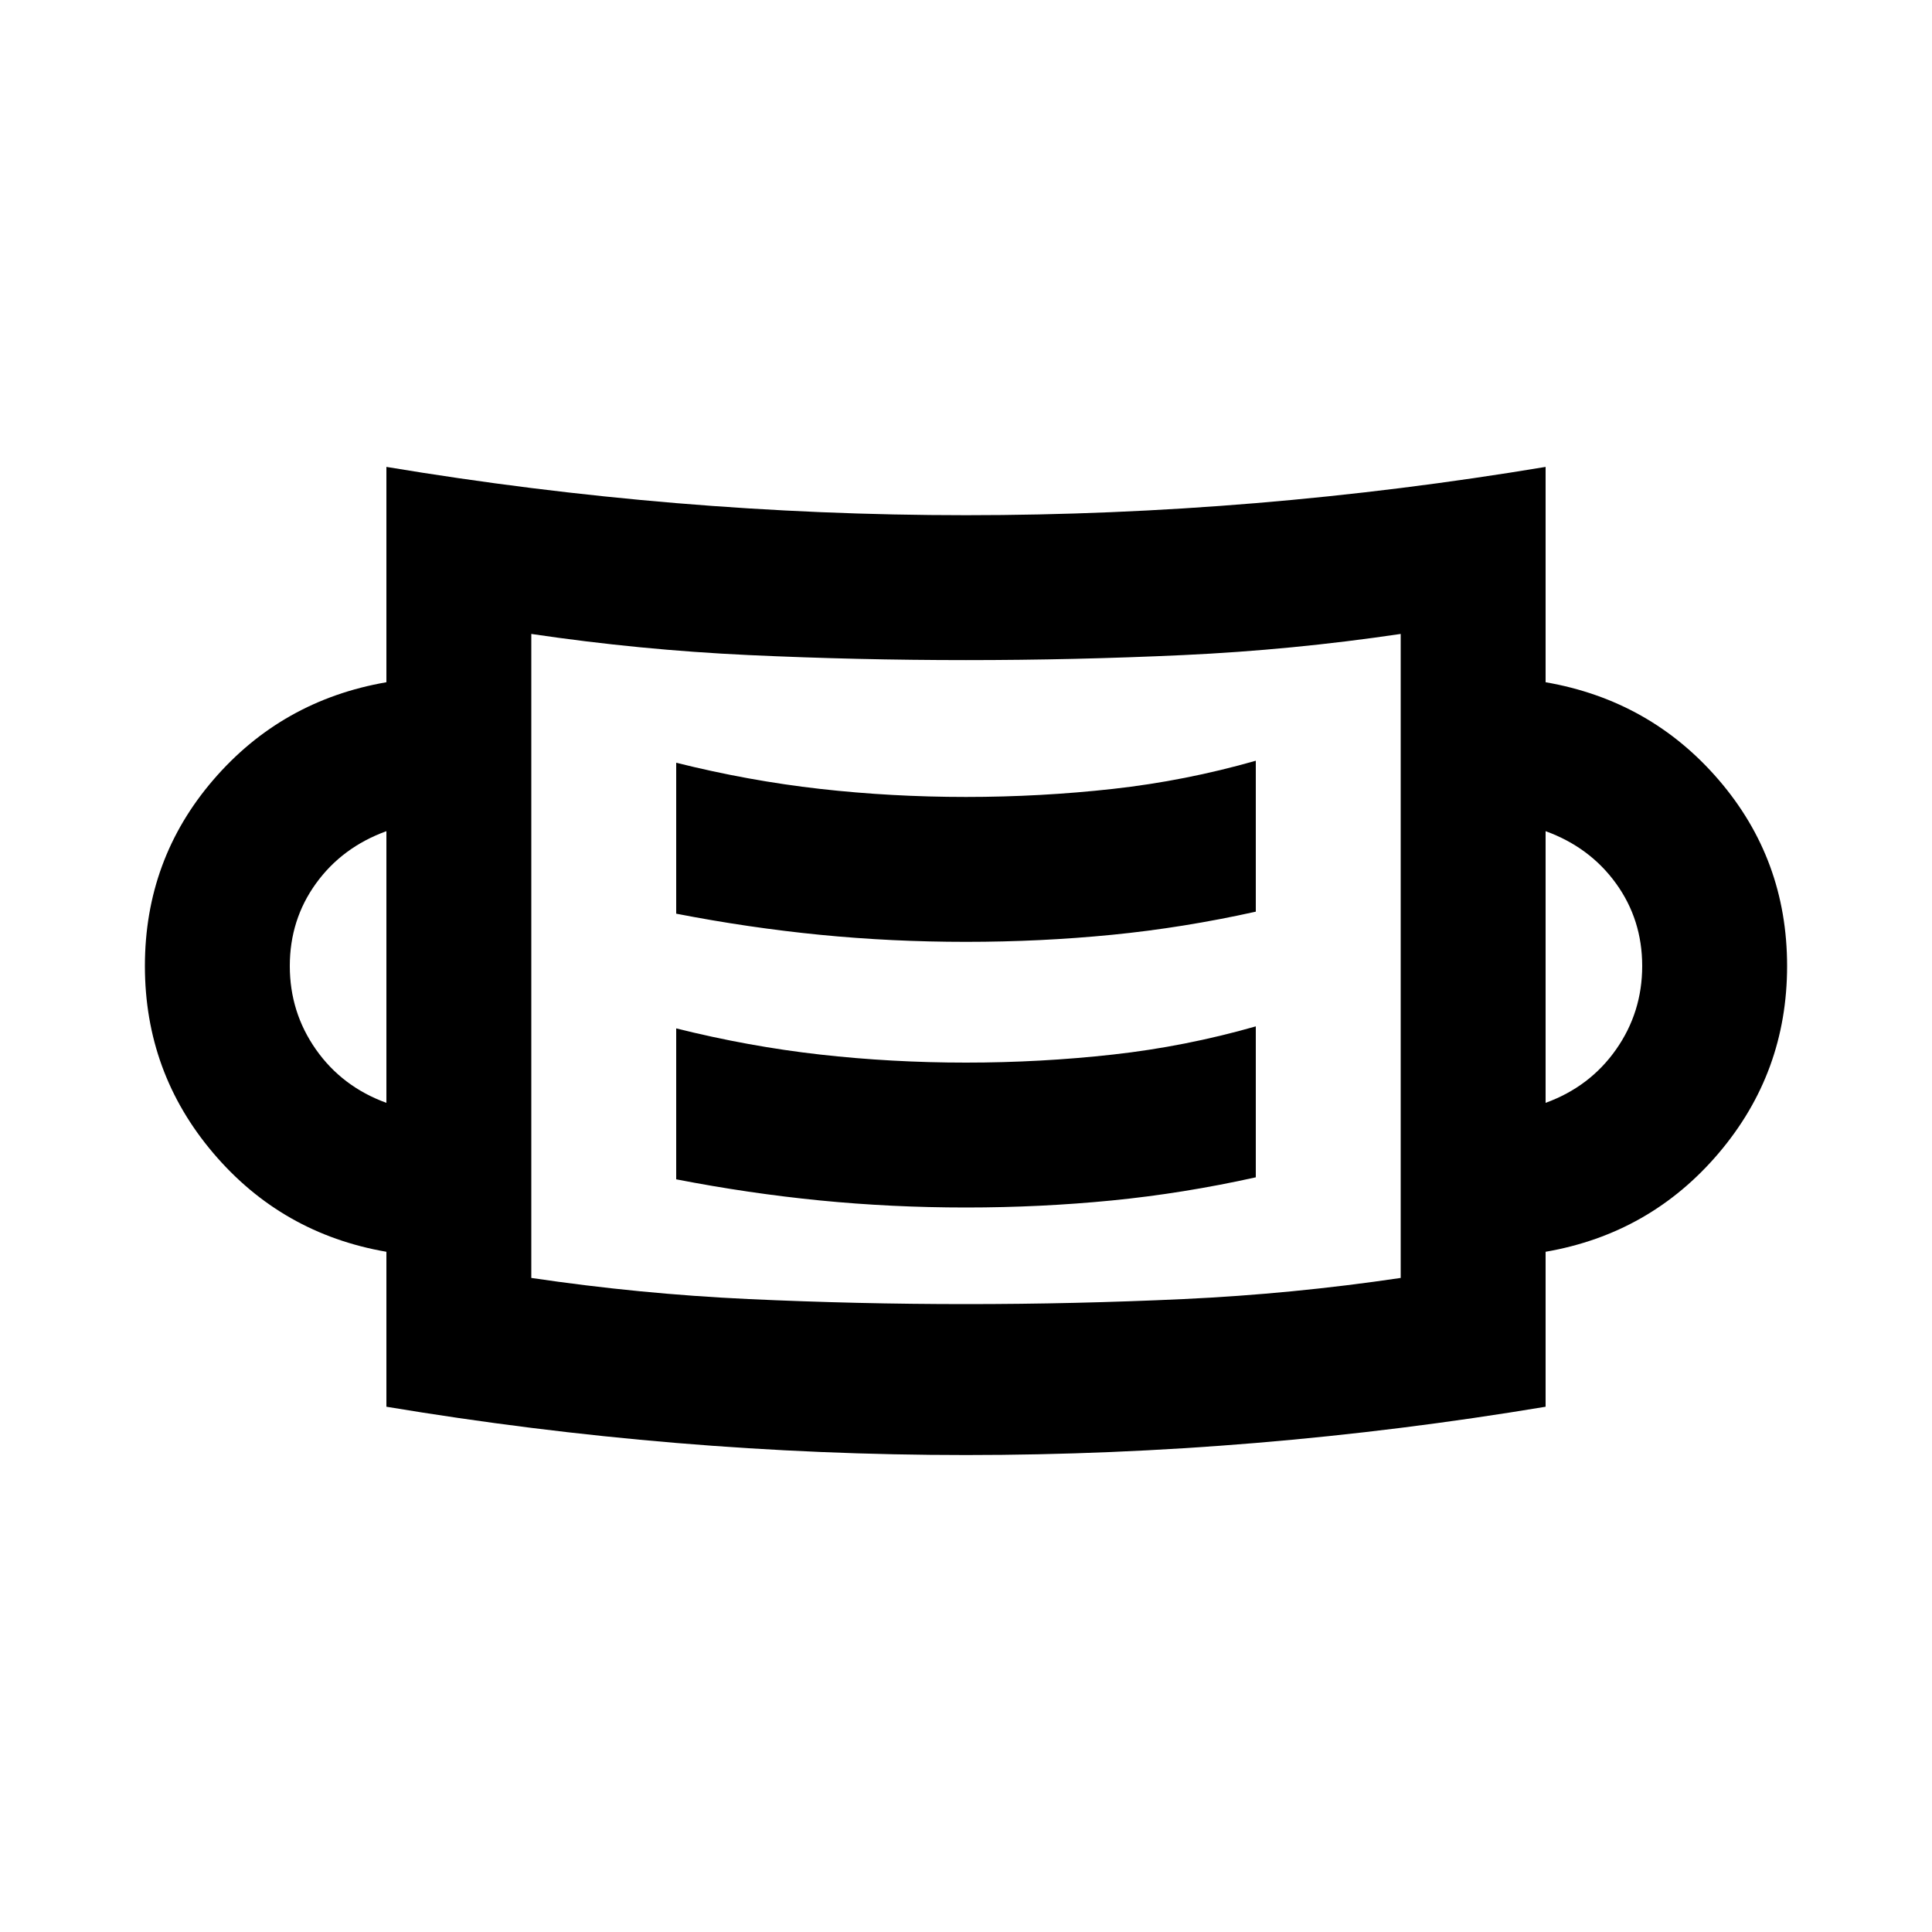 <svg xmlns="http://www.w3.org/2000/svg" height="20" viewBox="0 96 960 960" width="20"><path d="M480 819q-72 0-144-6t-144-18v-77q-52-9-86-49t-34-93q0-53 34-92.5t86-48.5V328q72 12 144 18t144 6q72 0 144-6t144-18v107q52 9 86 48.5t34 92.5q0 53-34 93t-86 49v77q-72 12-144 18t-144 6Zm0-75q54 0 108-2.5T696 731V411q-54 8-108 10.5T480 424q-54 0-108-2.5T264 411v320q54 8 108 10.5t108 2.5Zm0-48q37 0 72.5-3.5T624 681v-75q-35 10-71 14t-73 4q-37 0-72.5-4T336 607v75q36 7 71.5 10.5T480 696Zm-288-52V509q-22 8-35 26t-13 41q0 23 13 41.5t35 26.5Zm576 0q22-8 35-26.5t13-41.5q0-23-13-41t-35-26v135Zm-288-80q37 0 72.5-3.5T624 549v-75q-35 10-71 14t-73 4q-37 0-72.5-4T336 475v75q36 7 71.5 10.5T480 564ZM264 731V411v320Z"/></svg>